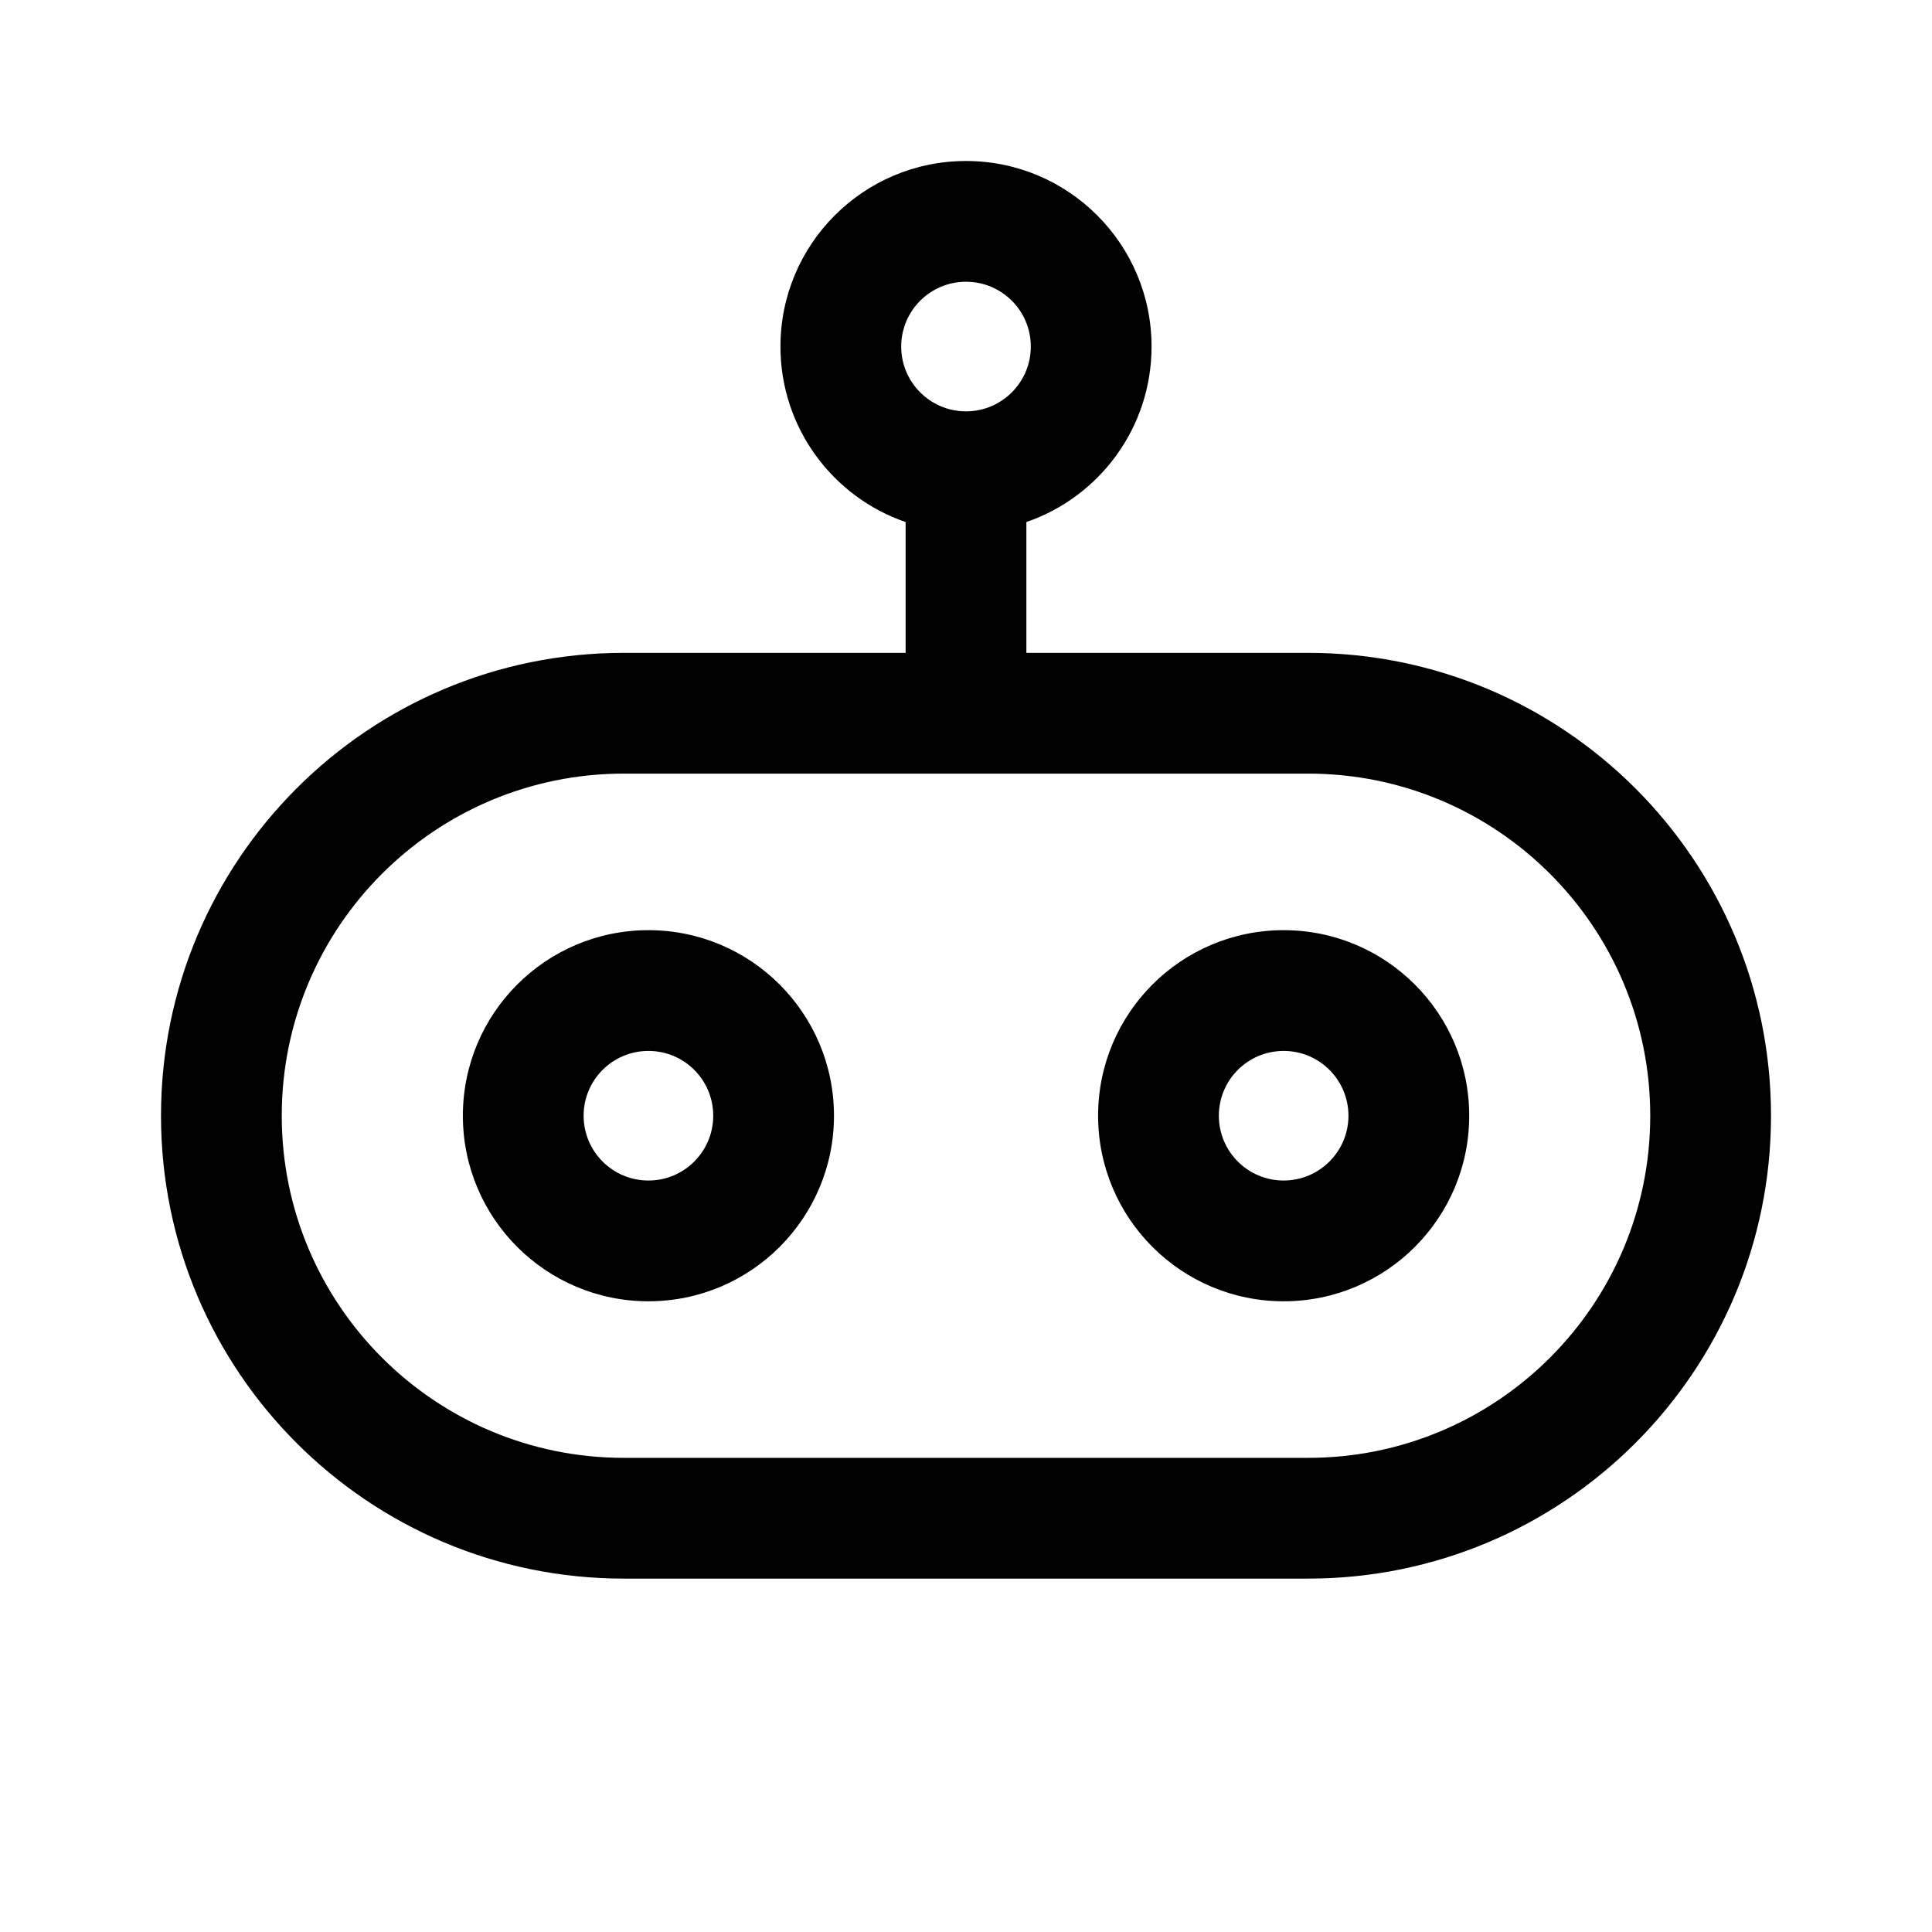 <svg width="20" height="20" viewBox="0 0 24 24" fill="none" xmlns="http://www.w3.org/2000/svg" transform="rotate(0 0 0)"><path fill-rule="evenodd" clip-rule="evenodd" d="M8.055 11.555C6.782 11.555 5.75 12.587 5.75 13.86C5.75 15.133 6.782 16.165 8.055 16.165C9.328 16.165 10.36 15.133 10.36 13.86C10.36 12.587 9.328 11.555 8.055 11.555ZM7.25 13.86C7.25 13.415 7.61 13.055 8.055 13.055C8.5 13.055 8.86 13.415 8.86 13.86C8.86 14.304 8.5 14.665 8.055 14.665C7.61 14.665 7.25 14.304 7.25 13.86Z" fill="currentColor"></path><path fill-rule="evenodd" clip-rule="evenodd" d="M13.641 13.86C13.641 12.587 14.673 11.555 15.946 11.555C17.219 11.555 18.251 12.587 18.251 13.86C18.251 15.133 17.219 16.165 15.946 16.165C14.673 16.165 13.641 15.133 13.641 13.86ZM15.946 13.055C15.501 13.055 15.141 13.415 15.141 13.86C15.141 14.304 15.501 14.665 15.946 14.665C16.39 14.665 16.751 14.304 16.751 13.86C16.751 13.415 16.39 13.055 15.946 13.055Z" fill="currentColor"></path><path fill-rule="evenodd" clip-rule="evenodd" d="M11.25 6.485C10.345 6.174 9.695 5.315 9.695 4.305C9.695 3.032 10.727 2 12 2C13.273 2 14.305 3.032 14.305 4.305C14.305 5.316 13.655 6.174 12.75 6.485V8.11H16.25C19.426 8.11 22 10.684 22 13.86C22 17.035 19.426 19.61 16.25 19.61H7.75C4.574 19.61 2 17.035 2 13.86C2 10.684 4.574 8.11 7.75 8.11H11.25V6.485ZM11.195 4.305C11.195 3.86 11.556 3.5 12 3.5C12.445 3.5 12.805 3.86 12.805 4.305C12.805 4.746 12.45 5.104 12.011 5.11C12.007 5.11 12.004 5.11 12 5.11C11.997 5.11 11.993 5.11 11.99 5.11C11.55 5.104 11.195 4.746 11.195 4.305ZM7.75 9.61H16.25C18.597 9.61 20.5 11.513 20.5 13.86C20.5 16.207 18.597 18.11 16.25 18.11H7.75C5.403 18.11 3.5 16.207 3.5 13.86C3.5 11.513 5.403 9.61 7.75 9.61Z" fill="currentColor"></path></svg>